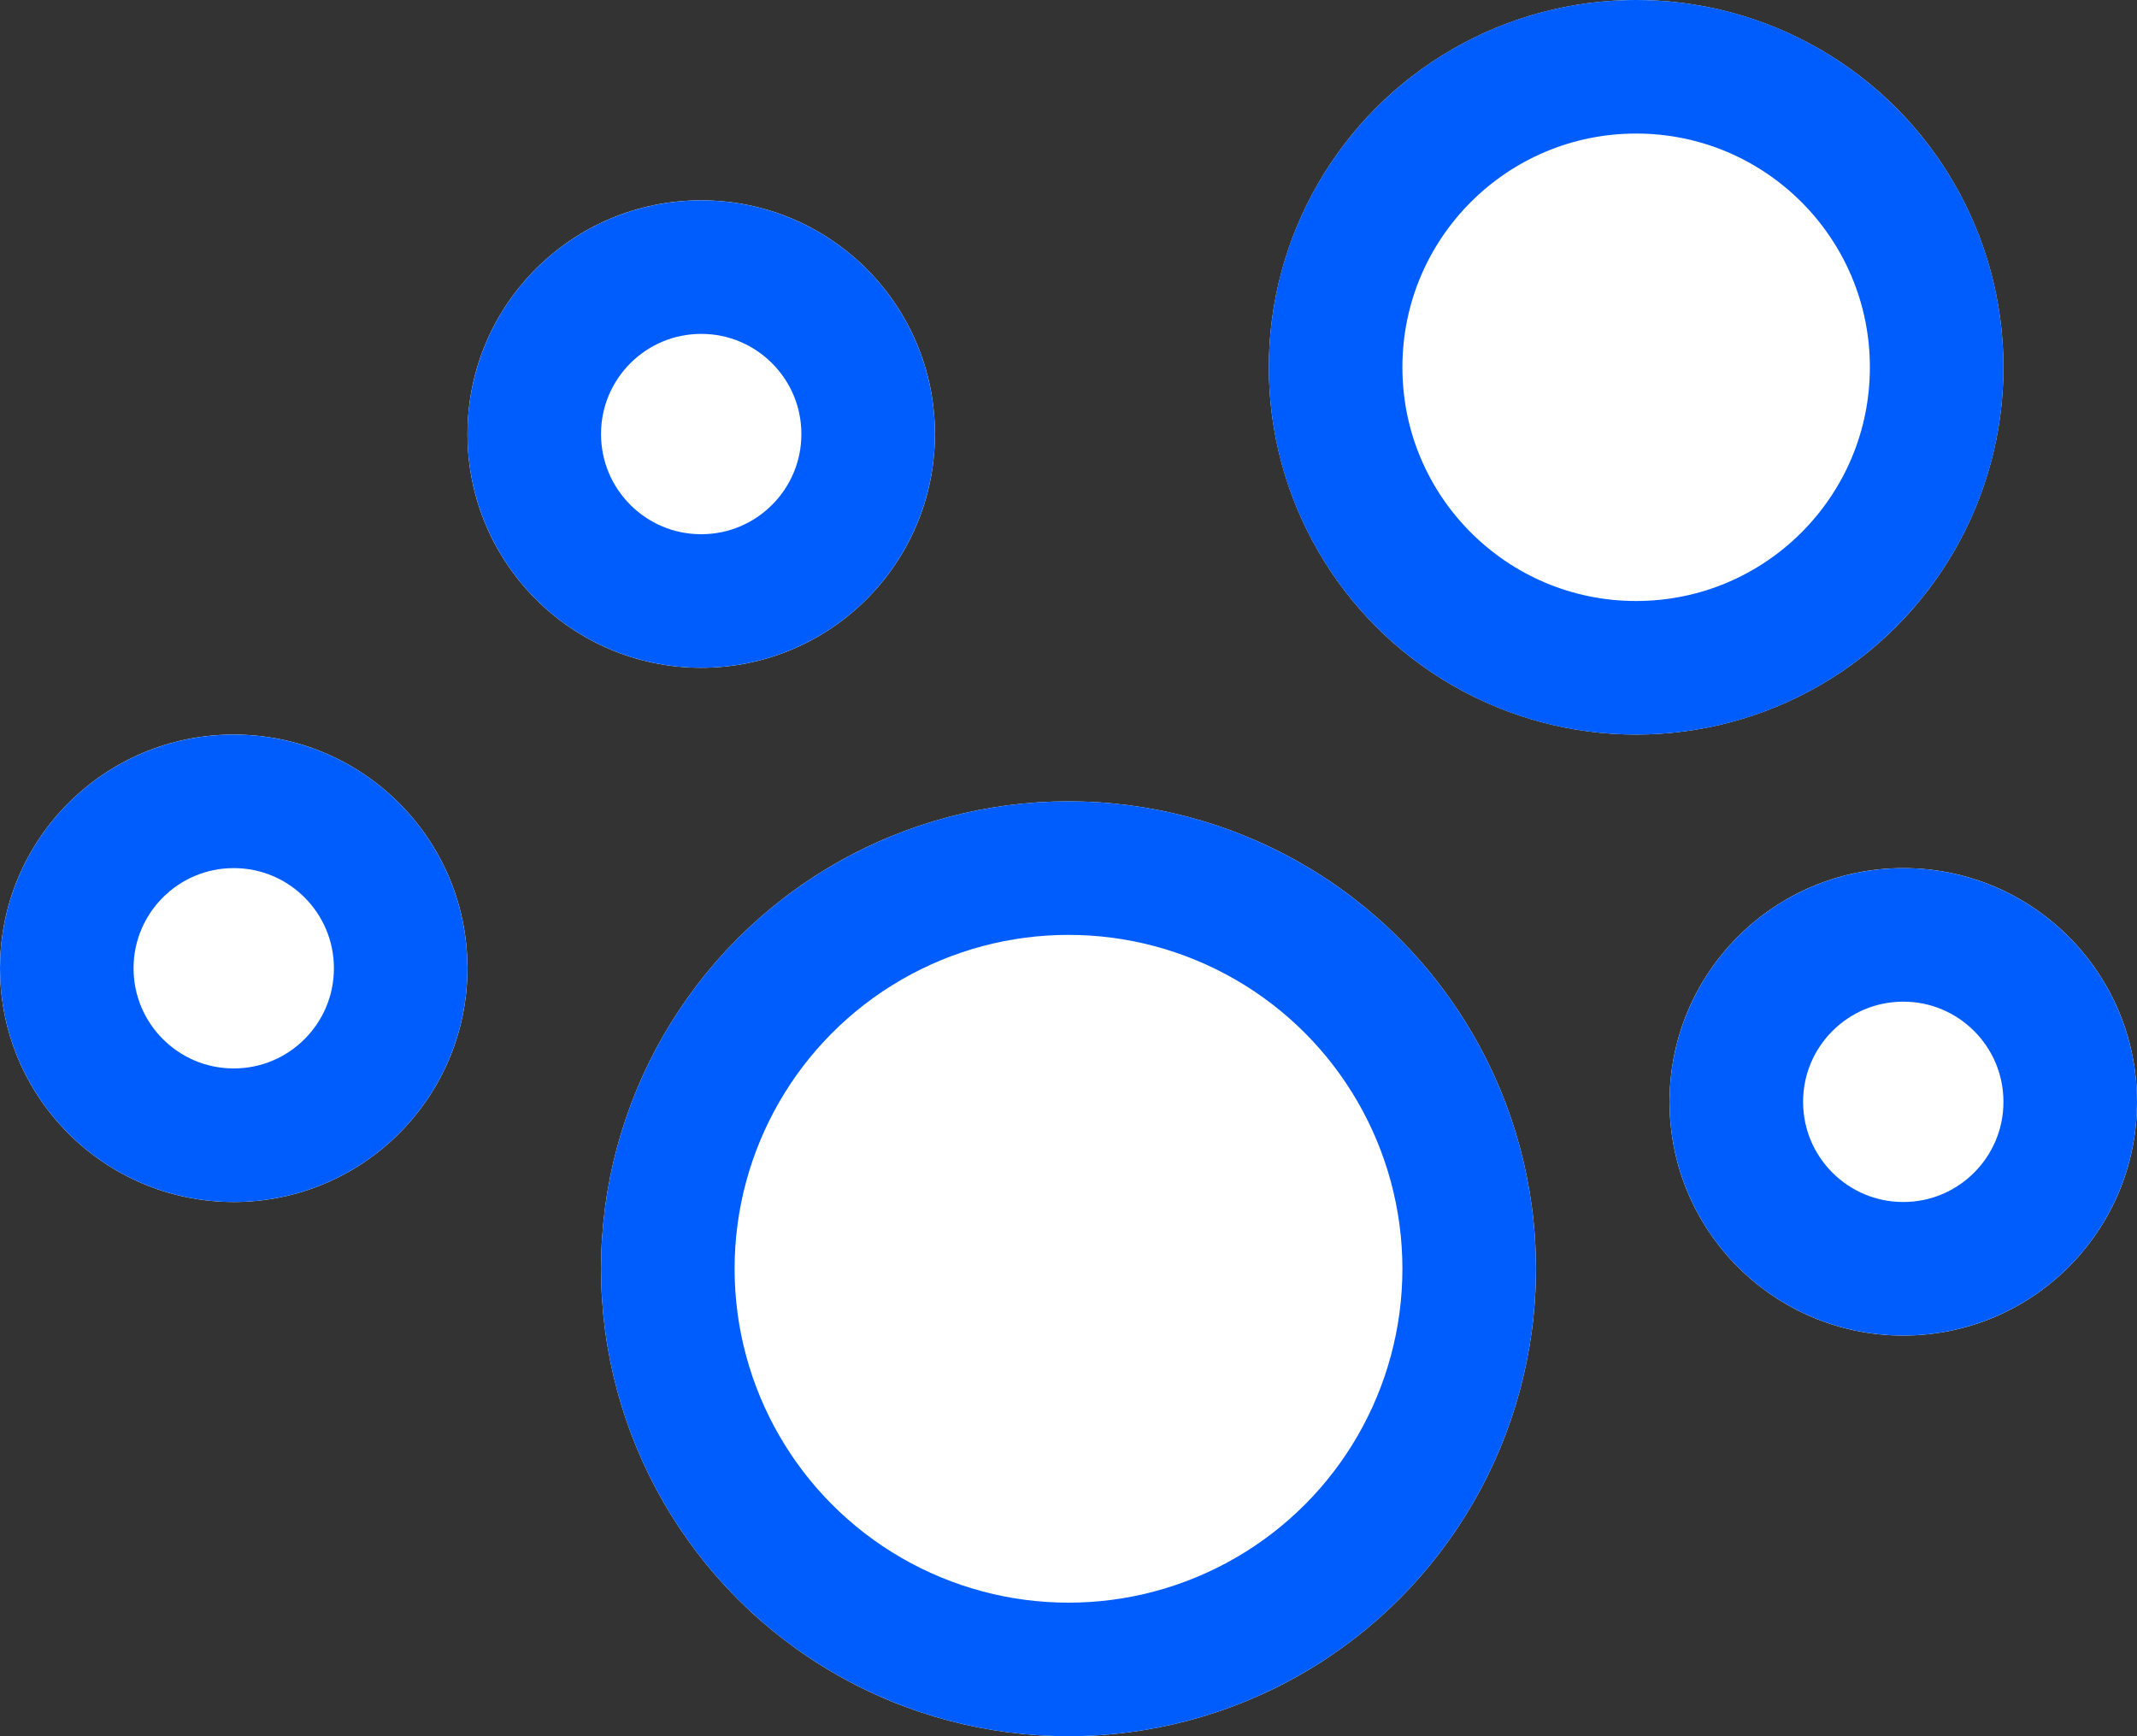 <svg xmlns="http://www.w3.org/2000/svg" width="32" height="26" viewBox="0 0 32 26"><rect x="0" y="0" width="32" height="26" fill="#333333" stroke="none"/><defs><style>.a{fill:#fff;stroke:#005dfd;stroke-width:2px;}.b{stroke:none;}.c{fill:none;}</style></defs><g transform="translate(-1076 -256)"><g class="a" transform="translate(1085 268)"><circle class="b" cx="7" cy="7" r="7"/><circle class="c" cx="7" cy="7" r="6"/></g><g class="a" transform="translate(1095 256)"><circle class="b" cx="5.5" cy="5.5" r="5.5"/><circle class="c" cx="5.5" cy="5.5" r="4.5"/></g><g class="a" transform="translate(1083 259)"><circle class="b" cx="3.5" cy="3.5" r="3.5"/><circle class="c" cx="3.5" cy="3.5" r="2.5"/></g><g class="a" transform="translate(1076 267)"><circle class="b" cx="3.5" cy="3.5" r="3.5"/><circle class="c" cx="3.5" cy="3.5" r="2.5"/></g><g class="a" transform="translate(1101 269)"><circle class="b" cx="3.5" cy="3.5" r="3.5"/><circle class="c" cx="3.5" cy="3.5" r="2.5"/></g></g></svg>